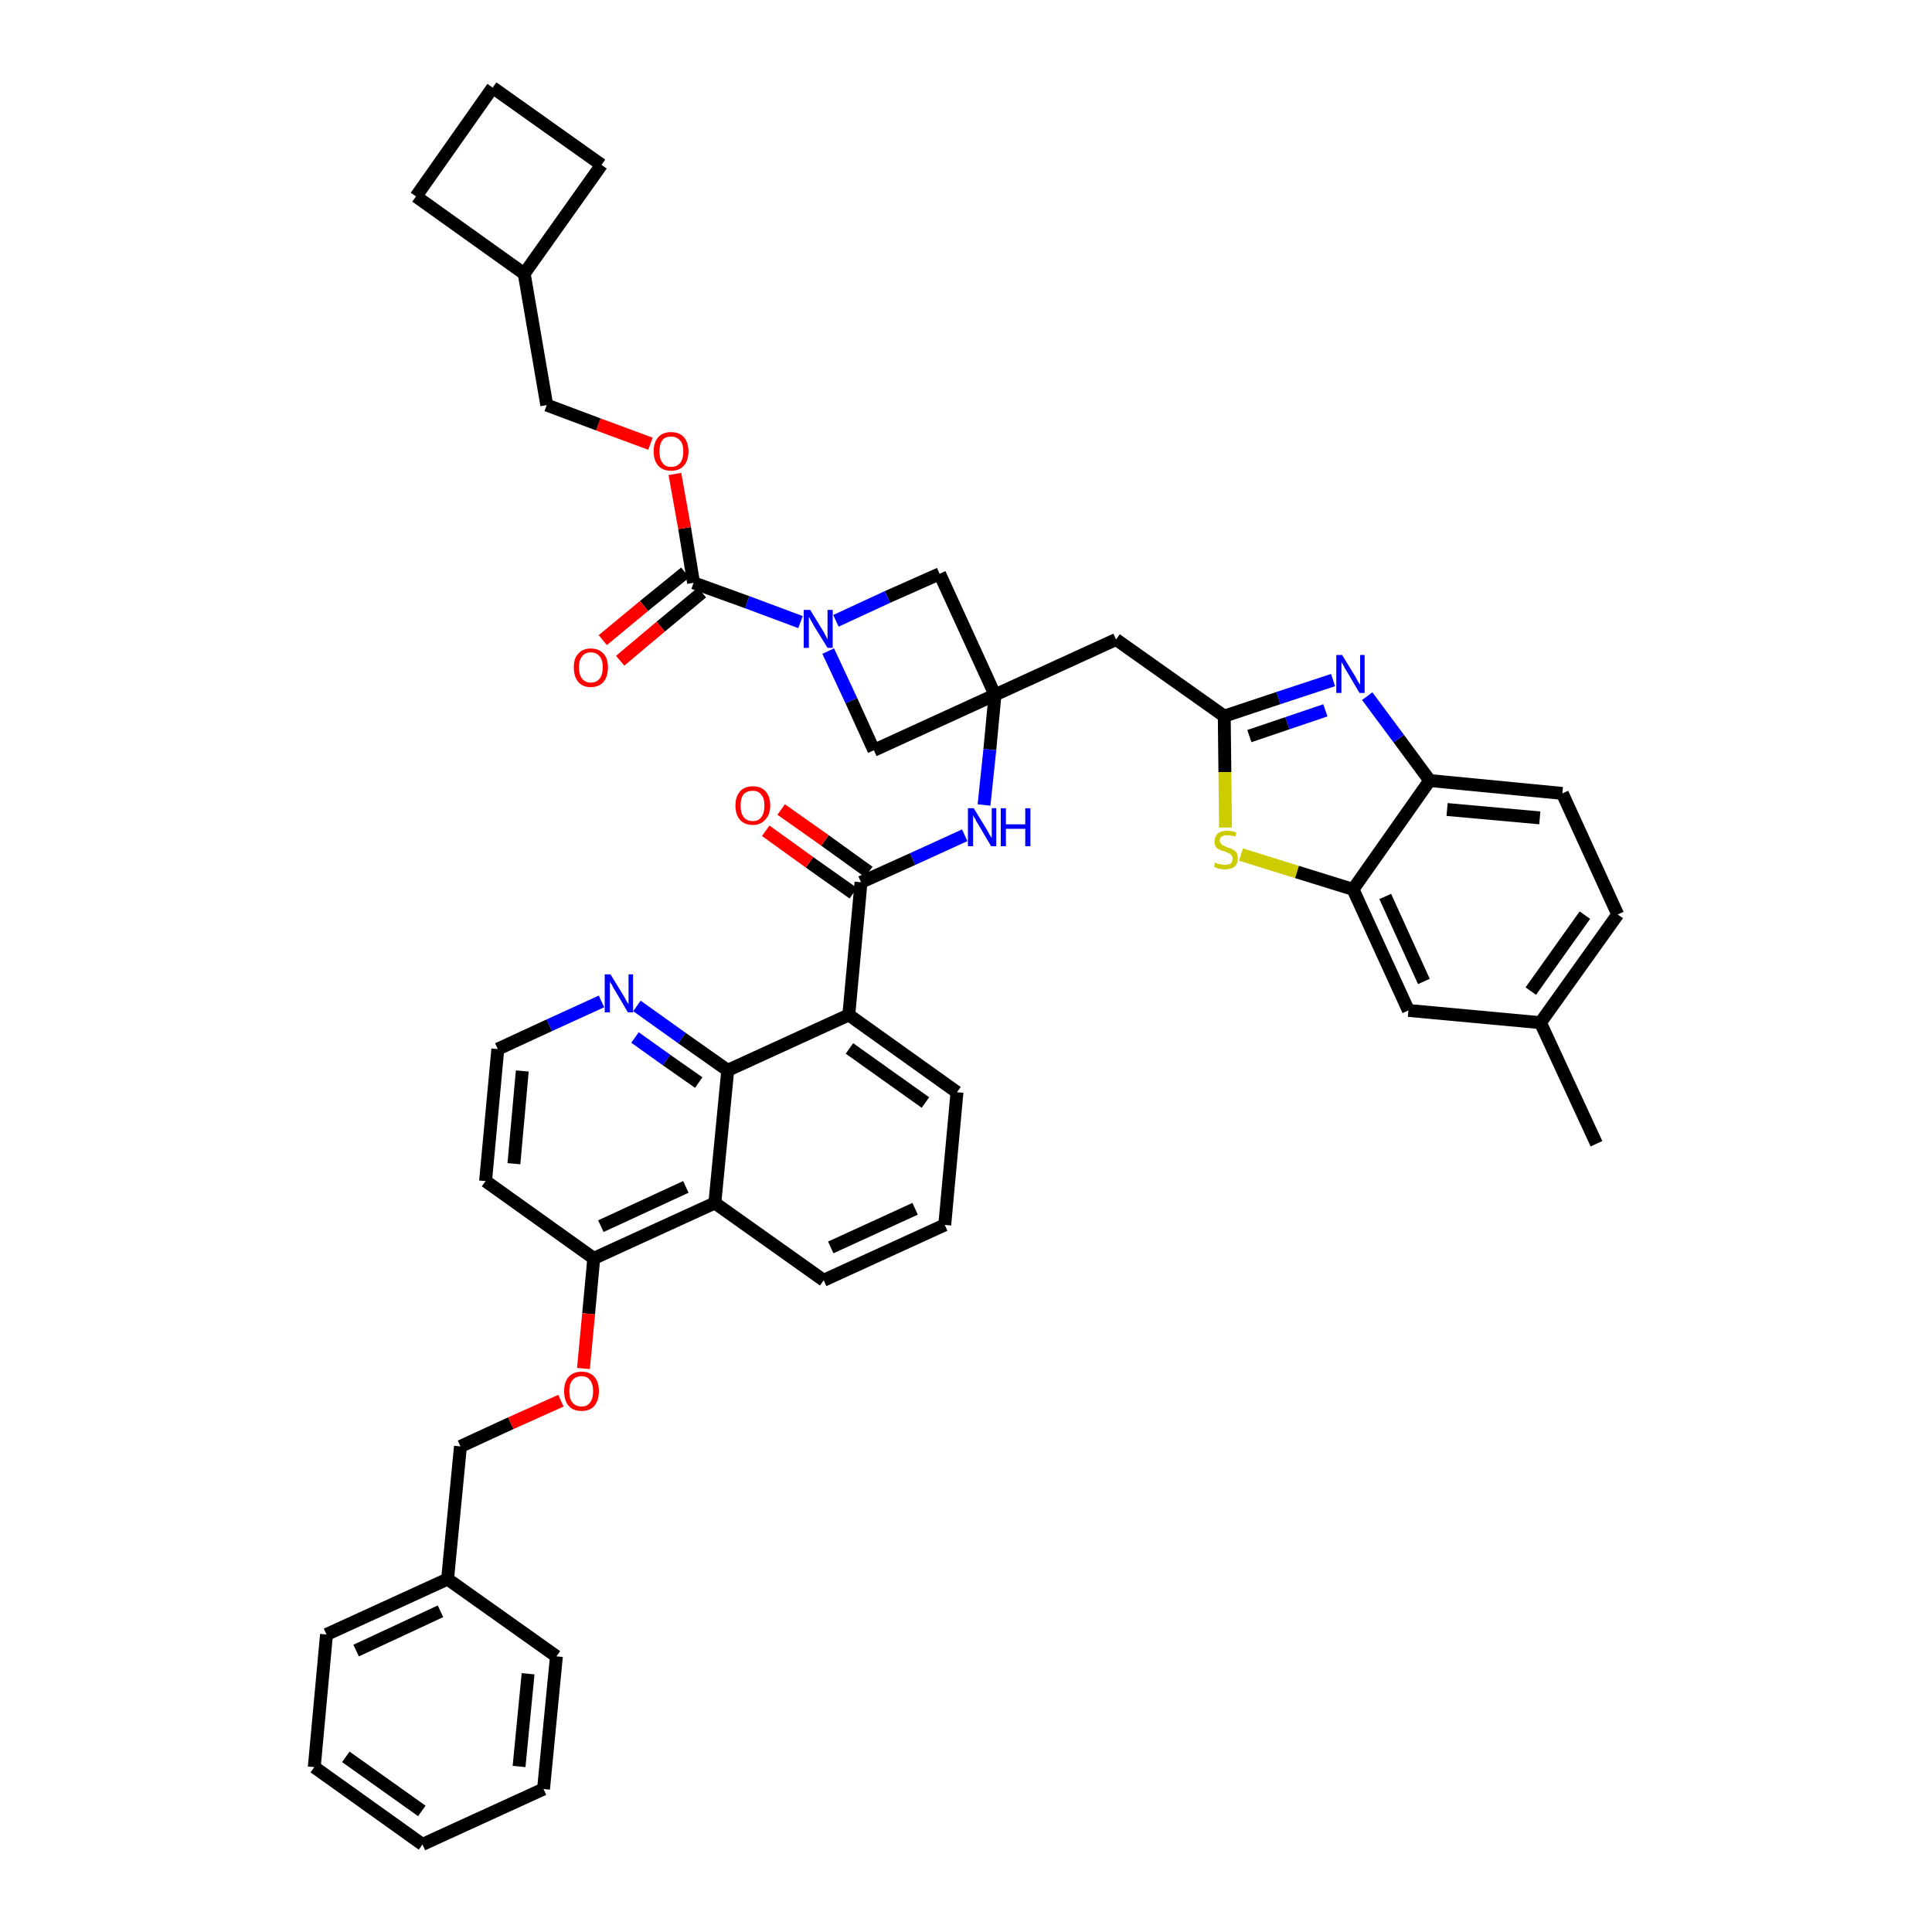 <?xml version='1.0' encoding='iso-8859-1'?>
<svg version='1.1' baseProfile='full'
              xmlns='http://www.w3.org/2000/svg'
                      xmlns:rdkit='http://www.rdkit.org/xml'
                      xmlns:xlink='http://www.w3.org/1999/xlink'
                  xml:space='preserve'
width='300px' height='300px' viewBox='0 0 300 300'>
<!-- END OF HEADER -->
<path class='bond-0 atom-0 atom-1' d='M 247.9,177.6 L 239.2,158.8' style='fill:none;fill-rule:evenodd;stroke:#000000;stroke-width:2.0px;stroke-linecap:butt;stroke-linejoin:miter;stroke-opacity:1' />
<path class='bond-1 atom-1 atom-2' d='M 239.2,158.8 L 251.2,142.0' style='fill:none;fill-rule:evenodd;stroke:#000000;stroke-width:2.0px;stroke-linecap:butt;stroke-linejoin:miter;stroke-opacity:1' />
<path class='bond-1 atom-1 atom-2' d='M 237.7,153.9 L 246.1,142.1' style='fill:none;fill-rule:evenodd;stroke:#000000;stroke-width:2.0px;stroke-linecap:butt;stroke-linejoin:miter;stroke-opacity:1' />
<path class='bond-43 atom-43 atom-1' d='M 218.7,156.9 L 239.2,158.8' style='fill:none;fill-rule:evenodd;stroke:#000000;stroke-width:2.0px;stroke-linecap:butt;stroke-linejoin:miter;stroke-opacity:1' />
<path class='bond-2 atom-2 atom-3' d='M 251.2,142.0 L 242.6,123.2' style='fill:none;fill-rule:evenodd;stroke:#000000;stroke-width:2.0px;stroke-linecap:butt;stroke-linejoin:miter;stroke-opacity:1' />
<path class='bond-3 atom-3 atom-4' d='M 242.6,123.2 L 222.0,121.2' style='fill:none;fill-rule:evenodd;stroke:#000000;stroke-width:2.0px;stroke-linecap:butt;stroke-linejoin:miter;stroke-opacity:1' />
<path class='bond-3 atom-3 atom-4' d='M 239.1,127.0 L 224.7,125.7' style='fill:none;fill-rule:evenodd;stroke:#000000;stroke-width:2.0px;stroke-linecap:butt;stroke-linejoin:miter;stroke-opacity:1' />
<path class='bond-4 atom-4 atom-5' d='M 222.0,121.2 L 217.2,114.7' style='fill:none;fill-rule:evenodd;stroke:#000000;stroke-width:2.0px;stroke-linecap:butt;stroke-linejoin:miter;stroke-opacity:1' />
<path class='bond-4 atom-4 atom-5' d='M 217.2,114.7 L 212.3,108.1' style='fill:none;fill-rule:evenodd;stroke:#0000FF;stroke-width:2.0px;stroke-linecap:butt;stroke-linejoin:miter;stroke-opacity:1' />
<path class='bond-44 atom-42 atom-4' d='M 210.1,138.1 L 222.0,121.2' style='fill:none;fill-rule:evenodd;stroke:#000000;stroke-width:2.0px;stroke-linecap:butt;stroke-linejoin:miter;stroke-opacity:1' />
<path class='bond-5 atom-5 atom-6' d='M 207.0,105.6 L 198.5,108.4' style='fill:none;fill-rule:evenodd;stroke:#0000FF;stroke-width:2.0px;stroke-linecap:butt;stroke-linejoin:miter;stroke-opacity:1' />
<path class='bond-5 atom-5 atom-6' d='M 198.5,108.4 L 190.1,111.2' style='fill:none;fill-rule:evenodd;stroke:#000000;stroke-width:2.0px;stroke-linecap:butt;stroke-linejoin:miter;stroke-opacity:1' />
<path class='bond-5 atom-5 atom-6' d='M 205.8,110.3 L 199.9,112.3' style='fill:none;fill-rule:evenodd;stroke:#0000FF;stroke-width:2.0px;stroke-linecap:butt;stroke-linejoin:miter;stroke-opacity:1' />
<path class='bond-5 atom-5 atom-6' d='M 199.9,112.3 L 194.0,114.3' style='fill:none;fill-rule:evenodd;stroke:#000000;stroke-width:2.0px;stroke-linecap:butt;stroke-linejoin:miter;stroke-opacity:1' />
<path class='bond-6 atom-6 atom-7' d='M 190.1,111.2 L 173.3,99.3' style='fill:none;fill-rule:evenodd;stroke:#000000;stroke-width:2.0px;stroke-linecap:butt;stroke-linejoin:miter;stroke-opacity:1' />
<path class='bond-40 atom-6 atom-41' d='M 190.1,111.2 L 190.2,119.9' style='fill:none;fill-rule:evenodd;stroke:#000000;stroke-width:2.0px;stroke-linecap:butt;stroke-linejoin:miter;stroke-opacity:1' />
<path class='bond-40 atom-6 atom-41' d='M 190.2,119.9 L 190.3,128.5' style='fill:none;fill-rule:evenodd;stroke:#CCCC00;stroke-width:2.0px;stroke-linecap:butt;stroke-linejoin:miter;stroke-opacity:1' />
<path class='bond-7 atom-7 atom-8' d='M 173.3,99.3 L 154.5,107.9' style='fill:none;fill-rule:evenodd;stroke:#000000;stroke-width:2.0px;stroke-linecap:butt;stroke-linejoin:miter;stroke-opacity:1' />
<path class='bond-8 atom-8 atom-9' d='M 154.5,107.9 L 153.7,116.4' style='fill:none;fill-rule:evenodd;stroke:#000000;stroke-width:2.0px;stroke-linecap:butt;stroke-linejoin:miter;stroke-opacity:1' />
<path class='bond-8 atom-8 atom-9' d='M 153.7,116.4 L 152.8,125.0' style='fill:none;fill-rule:evenodd;stroke:#0000FF;stroke-width:2.0px;stroke-linecap:butt;stroke-linejoin:miter;stroke-opacity:1' />
<path class='bond-29 atom-8 atom-30' d='M 154.5,107.9 L 145.9,89.1' style='fill:none;fill-rule:evenodd;stroke:#000000;stroke-width:2.0px;stroke-linecap:butt;stroke-linejoin:miter;stroke-opacity:1' />
<path class='bond-45 atom-40 atom-8' d='M 135.7,116.5 L 154.5,107.9' style='fill:none;fill-rule:evenodd;stroke:#000000;stroke-width:2.0px;stroke-linecap:butt;stroke-linejoin:miter;stroke-opacity:1' />
<path class='bond-9 atom-9 atom-10' d='M 149.8,129.7 L 141.7,133.4' style='fill:none;fill-rule:evenodd;stroke:#0000FF;stroke-width:2.0px;stroke-linecap:butt;stroke-linejoin:miter;stroke-opacity:1' />
<path class='bond-9 atom-9 atom-10' d='M 141.7,133.4 L 133.7,137.0' style='fill:none;fill-rule:evenodd;stroke:#000000;stroke-width:2.0px;stroke-linecap:butt;stroke-linejoin:miter;stroke-opacity:1' />
<path class='bond-10 atom-10 atom-11' d='M 134.9,135.4 L 128.1,130.5' style='fill:none;fill-rule:evenodd;stroke:#000000;stroke-width:2.0px;stroke-linecap:butt;stroke-linejoin:miter;stroke-opacity:1' />
<path class='bond-10 atom-10 atom-11' d='M 128.1,130.5 L 121.3,125.7' style='fill:none;fill-rule:evenodd;stroke:#FF0000;stroke-width:2.0px;stroke-linecap:butt;stroke-linejoin:miter;stroke-opacity:1' />
<path class='bond-10 atom-10 atom-11' d='M 132.5,138.7 L 125.7,133.9' style='fill:none;fill-rule:evenodd;stroke:#000000;stroke-width:2.0px;stroke-linecap:butt;stroke-linejoin:miter;stroke-opacity:1' />
<path class='bond-10 atom-10 atom-11' d='M 125.7,133.9 L 118.9,129.0' style='fill:none;fill-rule:evenodd;stroke:#FF0000;stroke-width:2.0px;stroke-linecap:butt;stroke-linejoin:miter;stroke-opacity:1' />
<path class='bond-11 atom-10 atom-12' d='M 133.7,137.0 L 131.8,157.6' style='fill:none;fill-rule:evenodd;stroke:#000000;stroke-width:2.0px;stroke-linecap:butt;stroke-linejoin:miter;stroke-opacity:1' />
<path class='bond-12 atom-12 atom-13' d='M 131.8,157.6 L 148.6,169.6' style='fill:none;fill-rule:evenodd;stroke:#000000;stroke-width:2.0px;stroke-linecap:butt;stroke-linejoin:miter;stroke-opacity:1' />
<path class='bond-12 atom-12 atom-13' d='M 131.9,162.8 L 143.7,171.2' style='fill:none;fill-rule:evenodd;stroke:#000000;stroke-width:2.0px;stroke-linecap:butt;stroke-linejoin:miter;stroke-opacity:1' />
<path class='bond-46 atom-29 atom-12' d='M 113.0,166.2 L 131.8,157.6' style='fill:none;fill-rule:evenodd;stroke:#000000;stroke-width:2.0px;stroke-linecap:butt;stroke-linejoin:miter;stroke-opacity:1' />
<path class='bond-13 atom-13 atom-14' d='M 148.6,169.6 L 146.7,190.2' style='fill:none;fill-rule:evenodd;stroke:#000000;stroke-width:2.0px;stroke-linecap:butt;stroke-linejoin:miter;stroke-opacity:1' />
<path class='bond-14 atom-14 atom-15' d='M 146.7,190.2 L 127.9,198.8' style='fill:none;fill-rule:evenodd;stroke:#000000;stroke-width:2.0px;stroke-linecap:butt;stroke-linejoin:miter;stroke-opacity:1' />
<path class='bond-14 atom-14 atom-15' d='M 142.1,187.7 L 129.0,193.7' style='fill:none;fill-rule:evenodd;stroke:#000000;stroke-width:2.0px;stroke-linecap:butt;stroke-linejoin:miter;stroke-opacity:1' />
<path class='bond-15 atom-15 atom-16' d='M 127.9,198.8 L 111.0,186.8' style='fill:none;fill-rule:evenodd;stroke:#000000;stroke-width:2.0px;stroke-linecap:butt;stroke-linejoin:miter;stroke-opacity:1' />
<path class='bond-16 atom-16 atom-17' d='M 111.0,186.8 L 92.2,195.4' style='fill:none;fill-rule:evenodd;stroke:#000000;stroke-width:2.0px;stroke-linecap:butt;stroke-linejoin:miter;stroke-opacity:1' />
<path class='bond-16 atom-16 atom-17' d='M 106.5,184.3 L 93.3,190.4' style='fill:none;fill-rule:evenodd;stroke:#000000;stroke-width:2.0px;stroke-linecap:butt;stroke-linejoin:miter;stroke-opacity:1' />
<path class='bond-48 atom-29 atom-16' d='M 113.0,166.2 L 111.0,186.8' style='fill:none;fill-rule:evenodd;stroke:#000000;stroke-width:2.0px;stroke-linecap:butt;stroke-linejoin:miter;stroke-opacity:1' />
<path class='bond-17 atom-17 atom-18' d='M 92.2,195.4 L 91.4,204.0' style='fill:none;fill-rule:evenodd;stroke:#000000;stroke-width:2.0px;stroke-linecap:butt;stroke-linejoin:miter;stroke-opacity:1' />
<path class='bond-17 atom-17 atom-18' d='M 91.4,204.0 L 90.6,212.5' style='fill:none;fill-rule:evenodd;stroke:#FF0000;stroke-width:2.0px;stroke-linecap:butt;stroke-linejoin:miter;stroke-opacity:1' />
<path class='bond-25 atom-17 atom-26' d='M 92.2,195.4 L 75.4,183.4' style='fill:none;fill-rule:evenodd;stroke:#000000;stroke-width:2.0px;stroke-linecap:butt;stroke-linejoin:miter;stroke-opacity:1' />
<path class='bond-18 atom-18 atom-19' d='M 87.1,217.5 L 79.3,221.0' style='fill:none;fill-rule:evenodd;stroke:#FF0000;stroke-width:2.0px;stroke-linecap:butt;stroke-linejoin:miter;stroke-opacity:1' />
<path class='bond-18 atom-18 atom-19' d='M 79.3,221.0 L 71.5,224.6' style='fill:none;fill-rule:evenodd;stroke:#000000;stroke-width:2.0px;stroke-linecap:butt;stroke-linejoin:miter;stroke-opacity:1' />
<path class='bond-19 atom-19 atom-20' d='M 71.5,224.6 L 69.5,245.2' style='fill:none;fill-rule:evenodd;stroke:#000000;stroke-width:2.0px;stroke-linecap:butt;stroke-linejoin:miter;stroke-opacity:1' />
<path class='bond-20 atom-20 atom-21' d='M 69.5,245.2 L 50.7,253.8' style='fill:none;fill-rule:evenodd;stroke:#000000;stroke-width:2.0px;stroke-linecap:butt;stroke-linejoin:miter;stroke-opacity:1' />
<path class='bond-20 atom-20 atom-21' d='M 68.4,250.2 L 55.3,256.3' style='fill:none;fill-rule:evenodd;stroke:#000000;stroke-width:2.0px;stroke-linecap:butt;stroke-linejoin:miter;stroke-opacity:1' />
<path class='bond-49 atom-25 atom-20' d='M 86.4,257.2 L 69.5,245.2' style='fill:none;fill-rule:evenodd;stroke:#000000;stroke-width:2.0px;stroke-linecap:butt;stroke-linejoin:miter;stroke-opacity:1' />
<path class='bond-21 atom-21 atom-22' d='M 50.7,253.8 L 48.8,274.4' style='fill:none;fill-rule:evenodd;stroke:#000000;stroke-width:2.0px;stroke-linecap:butt;stroke-linejoin:miter;stroke-opacity:1' />
<path class='bond-22 atom-22 atom-23' d='M 48.8,274.4 L 65.6,286.4' style='fill:none;fill-rule:evenodd;stroke:#000000;stroke-width:2.0px;stroke-linecap:butt;stroke-linejoin:miter;stroke-opacity:1' />
<path class='bond-22 atom-22 atom-23' d='M 53.7,272.8 L 65.5,281.2' style='fill:none;fill-rule:evenodd;stroke:#000000;stroke-width:2.0px;stroke-linecap:butt;stroke-linejoin:miter;stroke-opacity:1' />
<path class='bond-23 atom-23 atom-24' d='M 65.6,286.4 L 84.4,277.8' style='fill:none;fill-rule:evenodd;stroke:#000000;stroke-width:2.0px;stroke-linecap:butt;stroke-linejoin:miter;stroke-opacity:1' />
<path class='bond-24 atom-24 atom-25' d='M 84.4,277.8 L 86.4,257.2' style='fill:none;fill-rule:evenodd;stroke:#000000;stroke-width:2.0px;stroke-linecap:butt;stroke-linejoin:miter;stroke-opacity:1' />
<path class='bond-24 atom-24 atom-25' d='M 80.6,274.3 L 82.0,259.9' style='fill:none;fill-rule:evenodd;stroke:#000000;stroke-width:2.0px;stroke-linecap:butt;stroke-linejoin:miter;stroke-opacity:1' />
<path class='bond-26 atom-26 atom-27' d='M 75.4,183.4 L 77.3,162.9' style='fill:none;fill-rule:evenodd;stroke:#000000;stroke-width:2.0px;stroke-linecap:butt;stroke-linejoin:miter;stroke-opacity:1' />
<path class='bond-26 atom-26 atom-27' d='M 79.8,180.7 L 81.1,166.3' style='fill:none;fill-rule:evenodd;stroke:#000000;stroke-width:2.0px;stroke-linecap:butt;stroke-linejoin:miter;stroke-opacity:1' />
<path class='bond-27 atom-27 atom-28' d='M 77.3,162.9 L 85.3,159.2' style='fill:none;fill-rule:evenodd;stroke:#000000;stroke-width:2.0px;stroke-linecap:butt;stroke-linejoin:miter;stroke-opacity:1' />
<path class='bond-27 atom-27 atom-28' d='M 85.3,159.2 L 93.4,155.5' style='fill:none;fill-rule:evenodd;stroke:#0000FF;stroke-width:2.0px;stroke-linecap:butt;stroke-linejoin:miter;stroke-opacity:1' />
<path class='bond-28 atom-28 atom-29' d='M 98.9,156.2 L 105.9,161.2' style='fill:none;fill-rule:evenodd;stroke:#0000FF;stroke-width:2.0px;stroke-linecap:butt;stroke-linejoin:miter;stroke-opacity:1' />
<path class='bond-28 atom-28 atom-29' d='M 105.9,161.2 L 113.0,166.2' style='fill:none;fill-rule:evenodd;stroke:#000000;stroke-width:2.0px;stroke-linecap:butt;stroke-linejoin:miter;stroke-opacity:1' />
<path class='bond-28 atom-28 atom-29' d='M 98.6,161.1 L 103.5,164.6' style='fill:none;fill-rule:evenodd;stroke:#0000FF;stroke-width:2.0px;stroke-linecap:butt;stroke-linejoin:miter;stroke-opacity:1' />
<path class='bond-28 atom-28 atom-29' d='M 103.5,164.6 L 108.5,168.1' style='fill:none;fill-rule:evenodd;stroke:#000000;stroke-width:2.0px;stroke-linecap:butt;stroke-linejoin:miter;stroke-opacity:1' />
<path class='bond-30 atom-30 atom-31' d='M 145.9,89.1 L 137.8,92.7' style='fill:none;fill-rule:evenodd;stroke:#000000;stroke-width:2.0px;stroke-linecap:butt;stroke-linejoin:miter;stroke-opacity:1' />
<path class='bond-30 atom-30 atom-31' d='M 137.8,92.7 L 129.8,96.4' style='fill:none;fill-rule:evenodd;stroke:#0000FF;stroke-width:2.0px;stroke-linecap:butt;stroke-linejoin:miter;stroke-opacity:1' />
<path class='bond-31 atom-31 atom-32' d='M 124.3,96.6 L 116.0,93.5' style='fill:none;fill-rule:evenodd;stroke:#0000FF;stroke-width:2.0px;stroke-linecap:butt;stroke-linejoin:miter;stroke-opacity:1' />
<path class='bond-31 atom-31 atom-32' d='M 116.0,93.5 L 107.7,90.5' style='fill:none;fill-rule:evenodd;stroke:#000000;stroke-width:2.0px;stroke-linecap:butt;stroke-linejoin:miter;stroke-opacity:1' />
<path class='bond-39 atom-31 atom-40' d='M 128.6,101.1 L 132.2,108.8' style='fill:none;fill-rule:evenodd;stroke:#0000FF;stroke-width:2.0px;stroke-linecap:butt;stroke-linejoin:miter;stroke-opacity:1' />
<path class='bond-39 atom-31 atom-40' d='M 132.2,108.8 L 135.7,116.5' style='fill:none;fill-rule:evenodd;stroke:#000000;stroke-width:2.0px;stroke-linecap:butt;stroke-linejoin:miter;stroke-opacity:1' />
<path class='bond-32 atom-32 atom-33' d='M 106.4,88.9 L 100.0,94.1' style='fill:none;fill-rule:evenodd;stroke:#000000;stroke-width:2.0px;stroke-linecap:butt;stroke-linejoin:miter;stroke-opacity:1' />
<path class='bond-32 atom-32 atom-33' d='M 100.0,94.1 L 93.6,99.4' style='fill:none;fill-rule:evenodd;stroke:#FF0000;stroke-width:2.0px;stroke-linecap:butt;stroke-linejoin:miter;stroke-opacity:1' />
<path class='bond-32 atom-32 atom-33' d='M 109.0,92.0 L 102.6,97.3' style='fill:none;fill-rule:evenodd;stroke:#000000;stroke-width:2.0px;stroke-linecap:butt;stroke-linejoin:miter;stroke-opacity:1' />
<path class='bond-32 atom-32 atom-33' d='M 102.6,97.3 L 96.3,102.6' style='fill:none;fill-rule:evenodd;stroke:#FF0000;stroke-width:2.0px;stroke-linecap:butt;stroke-linejoin:miter;stroke-opacity:1' />
<path class='bond-33 atom-32 atom-34' d='M 107.7,90.5 L 106.3,82.0' style='fill:none;fill-rule:evenodd;stroke:#000000;stroke-width:2.0px;stroke-linecap:butt;stroke-linejoin:miter;stroke-opacity:1' />
<path class='bond-33 atom-32 atom-34' d='M 106.3,82.0 L 104.8,73.6' style='fill:none;fill-rule:evenodd;stroke:#FF0000;stroke-width:2.0px;stroke-linecap:butt;stroke-linejoin:miter;stroke-opacity:1' />
<path class='bond-34 atom-34 atom-35' d='M 101.0,68.9 L 92.9,65.9' style='fill:none;fill-rule:evenodd;stroke:#FF0000;stroke-width:2.0px;stroke-linecap:butt;stroke-linejoin:miter;stroke-opacity:1' />
<path class='bond-34 atom-34 atom-35' d='M 92.9,65.9 L 84.9,62.9' style='fill:none;fill-rule:evenodd;stroke:#000000;stroke-width:2.0px;stroke-linecap:butt;stroke-linejoin:miter;stroke-opacity:1' />
<path class='bond-35 atom-35 atom-36' d='M 84.9,62.9 L 81.4,42.5' style='fill:none;fill-rule:evenodd;stroke:#000000;stroke-width:2.0px;stroke-linecap:butt;stroke-linejoin:miter;stroke-opacity:1' />
<path class='bond-36 atom-36 atom-37' d='M 81.4,42.5 L 93.4,25.6' style='fill:none;fill-rule:evenodd;stroke:#000000;stroke-width:2.0px;stroke-linecap:butt;stroke-linejoin:miter;stroke-opacity:1' />
<path class='bond-47 atom-39 atom-36' d='M 64.6,30.5 L 81.4,42.5' style='fill:none;fill-rule:evenodd;stroke:#000000;stroke-width:2.0px;stroke-linecap:butt;stroke-linejoin:miter;stroke-opacity:1' />
<path class='bond-37 atom-37 atom-38' d='M 93.4,25.6 L 76.5,13.6' style='fill:none;fill-rule:evenodd;stroke:#000000;stroke-width:2.0px;stroke-linecap:butt;stroke-linejoin:miter;stroke-opacity:1' />
<path class='bond-38 atom-38 atom-39' d='M 76.5,13.6 L 64.6,30.5' style='fill:none;fill-rule:evenodd;stroke:#000000;stroke-width:2.0px;stroke-linecap:butt;stroke-linejoin:miter;stroke-opacity:1' />
<path class='bond-41 atom-41 atom-42' d='M 192.7,132.7 L 201.4,135.4' style='fill:none;fill-rule:evenodd;stroke:#CCCC00;stroke-width:2.0px;stroke-linecap:butt;stroke-linejoin:miter;stroke-opacity:1' />
<path class='bond-41 atom-41 atom-42' d='M 201.4,135.4 L 210.1,138.1' style='fill:none;fill-rule:evenodd;stroke:#000000;stroke-width:2.0px;stroke-linecap:butt;stroke-linejoin:miter;stroke-opacity:1' />
<path class='bond-42 atom-42 atom-43' d='M 210.1,138.1 L 218.7,156.9' style='fill:none;fill-rule:evenodd;stroke:#000000;stroke-width:2.0px;stroke-linecap:butt;stroke-linejoin:miter;stroke-opacity:1' />
<path class='bond-42 atom-42 atom-43' d='M 215.1,139.2 L 221.1,152.4' style='fill:none;fill-rule:evenodd;stroke:#000000;stroke-width:2.0px;stroke-linecap:butt;stroke-linejoin:miter;stroke-opacity:1' />
<path  class='atom-5' d='M 208.4 101.7
L 210.3 104.8
Q 210.5 105.1, 210.8 105.7
Q 211.1 106.2, 211.2 106.3
L 211.2 101.7
L 211.9 101.7
L 211.9 107.6
L 211.1 107.6
L 209.1 104.2
Q 208.8 103.8, 208.6 103.3
Q 208.3 102.9, 208.3 102.7
L 208.3 107.6
L 207.5 107.6
L 207.5 101.7
L 208.4 101.7
' fill='#0000FF'/>
<path  class='atom-9' d='M 151.2 125.5
L 153.1 128.6
Q 153.3 128.9, 153.6 129.5
Q 153.9 130.0, 154.0 130.1
L 154.0 125.5
L 154.7 125.5
L 154.7 131.4
L 153.9 131.4
L 151.9 128.0
Q 151.6 127.6, 151.4 127.1
Q 151.1 126.7, 151.1 126.5
L 151.1 131.4
L 150.3 131.4
L 150.3 125.5
L 151.2 125.5
' fill='#0000FF'/>
<path  class='atom-9' d='M 155.4 125.5
L 156.2 125.5
L 156.2 128.0
L 159.2 128.0
L 159.2 125.5
L 160.0 125.5
L 160.0 131.4
L 159.2 131.4
L 159.2 128.7
L 156.2 128.7
L 156.2 131.4
L 155.4 131.4
L 155.4 125.5
' fill='#0000FF'/>
<path  class='atom-11' d='M 114.2 125.1
Q 114.2 123.7, 114.9 122.9
Q 115.6 122.1, 116.9 122.1
Q 118.2 122.1, 118.9 122.9
Q 119.6 123.7, 119.6 125.1
Q 119.6 126.5, 118.8 127.3
Q 118.1 128.1, 116.9 128.1
Q 115.6 128.1, 114.9 127.3
Q 114.2 126.5, 114.2 125.1
M 116.9 127.5
Q 117.8 127.5, 118.2 126.9
Q 118.7 126.3, 118.7 125.1
Q 118.7 123.9, 118.2 123.4
Q 117.8 122.8, 116.9 122.8
Q 116.0 122.8, 115.5 123.3
Q 115.0 123.9, 115.0 125.1
Q 115.0 126.3, 115.5 126.9
Q 116.0 127.5, 116.9 127.5
' fill='#FF0000'/>
<path  class='atom-18' d='M 87.6 216.0
Q 87.6 214.6, 88.3 213.8
Q 89.0 213.0, 90.3 213.0
Q 91.6 213.0, 92.3 213.8
Q 93.0 214.6, 93.0 216.0
Q 93.0 217.4, 92.3 218.3
Q 91.6 219.1, 90.3 219.1
Q 89.0 219.1, 88.3 218.3
Q 87.6 217.5, 87.6 216.0
M 90.3 218.4
Q 91.2 218.4, 91.6 217.8
Q 92.1 217.2, 92.1 216.0
Q 92.1 214.9, 91.6 214.3
Q 91.2 213.7, 90.3 213.7
Q 89.4 213.7, 88.9 214.3
Q 88.4 214.9, 88.4 216.0
Q 88.4 217.2, 88.9 217.8
Q 89.4 218.4, 90.3 218.4
' fill='#FF0000'/>
<path  class='atom-28' d='M 94.8 151.3
L 96.7 154.4
Q 96.9 154.7, 97.2 155.3
Q 97.5 155.8, 97.6 155.9
L 97.6 151.3
L 98.3 151.3
L 98.3 157.2
L 97.5 157.2
L 95.5 153.8
Q 95.2 153.4, 95.0 152.9
Q 94.7 152.5, 94.7 152.3
L 94.7 157.2
L 93.9 157.2
L 93.9 151.3
L 94.8 151.3
' fill='#0000FF'/>
<path  class='atom-31' d='M 125.8 94.7
L 127.7 97.8
Q 127.9 98.1, 128.2 98.7
Q 128.5 99.2, 128.5 99.3
L 128.5 94.7
L 129.3 94.7
L 129.3 100.6
L 128.5 100.6
L 126.4 97.2
Q 126.2 96.8, 125.9 96.3
Q 125.7 95.9, 125.6 95.8
L 125.6 100.6
L 124.8 100.6
L 124.8 94.7
L 125.8 94.7
' fill='#0000FF'/>
<path  class='atom-33' d='M 89.1 103.6
Q 89.1 102.2, 89.8 101.5
Q 90.5 100.7, 91.7 100.7
Q 93.0 100.7, 93.7 101.5
Q 94.4 102.2, 94.4 103.6
Q 94.4 105.1, 93.7 105.9
Q 93.0 106.7, 91.7 106.7
Q 90.5 106.7, 89.8 105.9
Q 89.1 105.1, 89.1 103.6
M 91.7 106.0
Q 92.6 106.0, 93.1 105.4
Q 93.6 104.8, 93.6 103.6
Q 93.6 102.5, 93.1 101.9
Q 92.6 101.3, 91.7 101.3
Q 90.9 101.3, 90.4 101.9
Q 89.9 102.5, 89.9 103.6
Q 89.9 104.8, 90.4 105.4
Q 90.9 106.0, 91.7 106.0
' fill='#FF0000'/>
<path  class='atom-34' d='M 101.5 70.1
Q 101.5 68.7, 102.2 67.9
Q 102.9 67.1, 104.2 67.1
Q 105.5 67.1, 106.2 67.9
Q 106.9 68.7, 106.9 70.1
Q 106.9 71.5, 106.2 72.3
Q 105.5 73.1, 104.2 73.1
Q 102.9 73.1, 102.2 72.3
Q 101.5 71.5, 101.5 70.1
M 104.2 72.5
Q 105.1 72.5, 105.6 71.9
Q 106.1 71.3, 106.1 70.1
Q 106.1 68.9, 105.6 68.4
Q 105.1 67.8, 104.2 67.8
Q 103.3 67.8, 102.9 68.3
Q 102.4 68.9, 102.4 70.1
Q 102.4 71.3, 102.9 71.9
Q 103.3 72.5, 104.2 72.5
' fill='#FF0000'/>
<path  class='atom-41' d='M 188.7 133.9
Q 188.7 133.9, 189.0 134.1
Q 189.3 134.2, 189.6 134.2
Q 189.9 134.3, 190.2 134.3
Q 190.7 134.3, 191.1 134.1
Q 191.4 133.8, 191.4 133.3
Q 191.4 133.0, 191.2 132.8
Q 191.1 132.6, 190.8 132.5
Q 190.6 132.4, 190.2 132.2
Q 189.6 132.1, 189.3 131.9
Q 189.0 131.8, 188.8 131.5
Q 188.6 131.2, 188.6 130.6
Q 188.6 129.9, 189.1 129.4
Q 189.6 129.0, 190.6 129.0
Q 191.3 129.0, 192.0 129.3
L 191.8 129.9
Q 191.1 129.7, 190.6 129.7
Q 190.0 129.7, 189.7 129.9
Q 189.4 130.1, 189.4 130.5
Q 189.4 130.8, 189.6 131.0
Q 189.7 131.2, 190.0 131.3
Q 190.2 131.4, 190.6 131.6
Q 191.1 131.7, 191.4 131.9
Q 191.8 132.1, 192.0 132.4
Q 192.2 132.7, 192.2 133.3
Q 192.2 134.1, 191.7 134.6
Q 191.1 135.0, 190.2 135.0
Q 189.7 135.0, 189.3 134.9
Q 188.9 134.8, 188.5 134.6
L 188.7 133.9
' fill='#CCCC00'/>
</svg>
